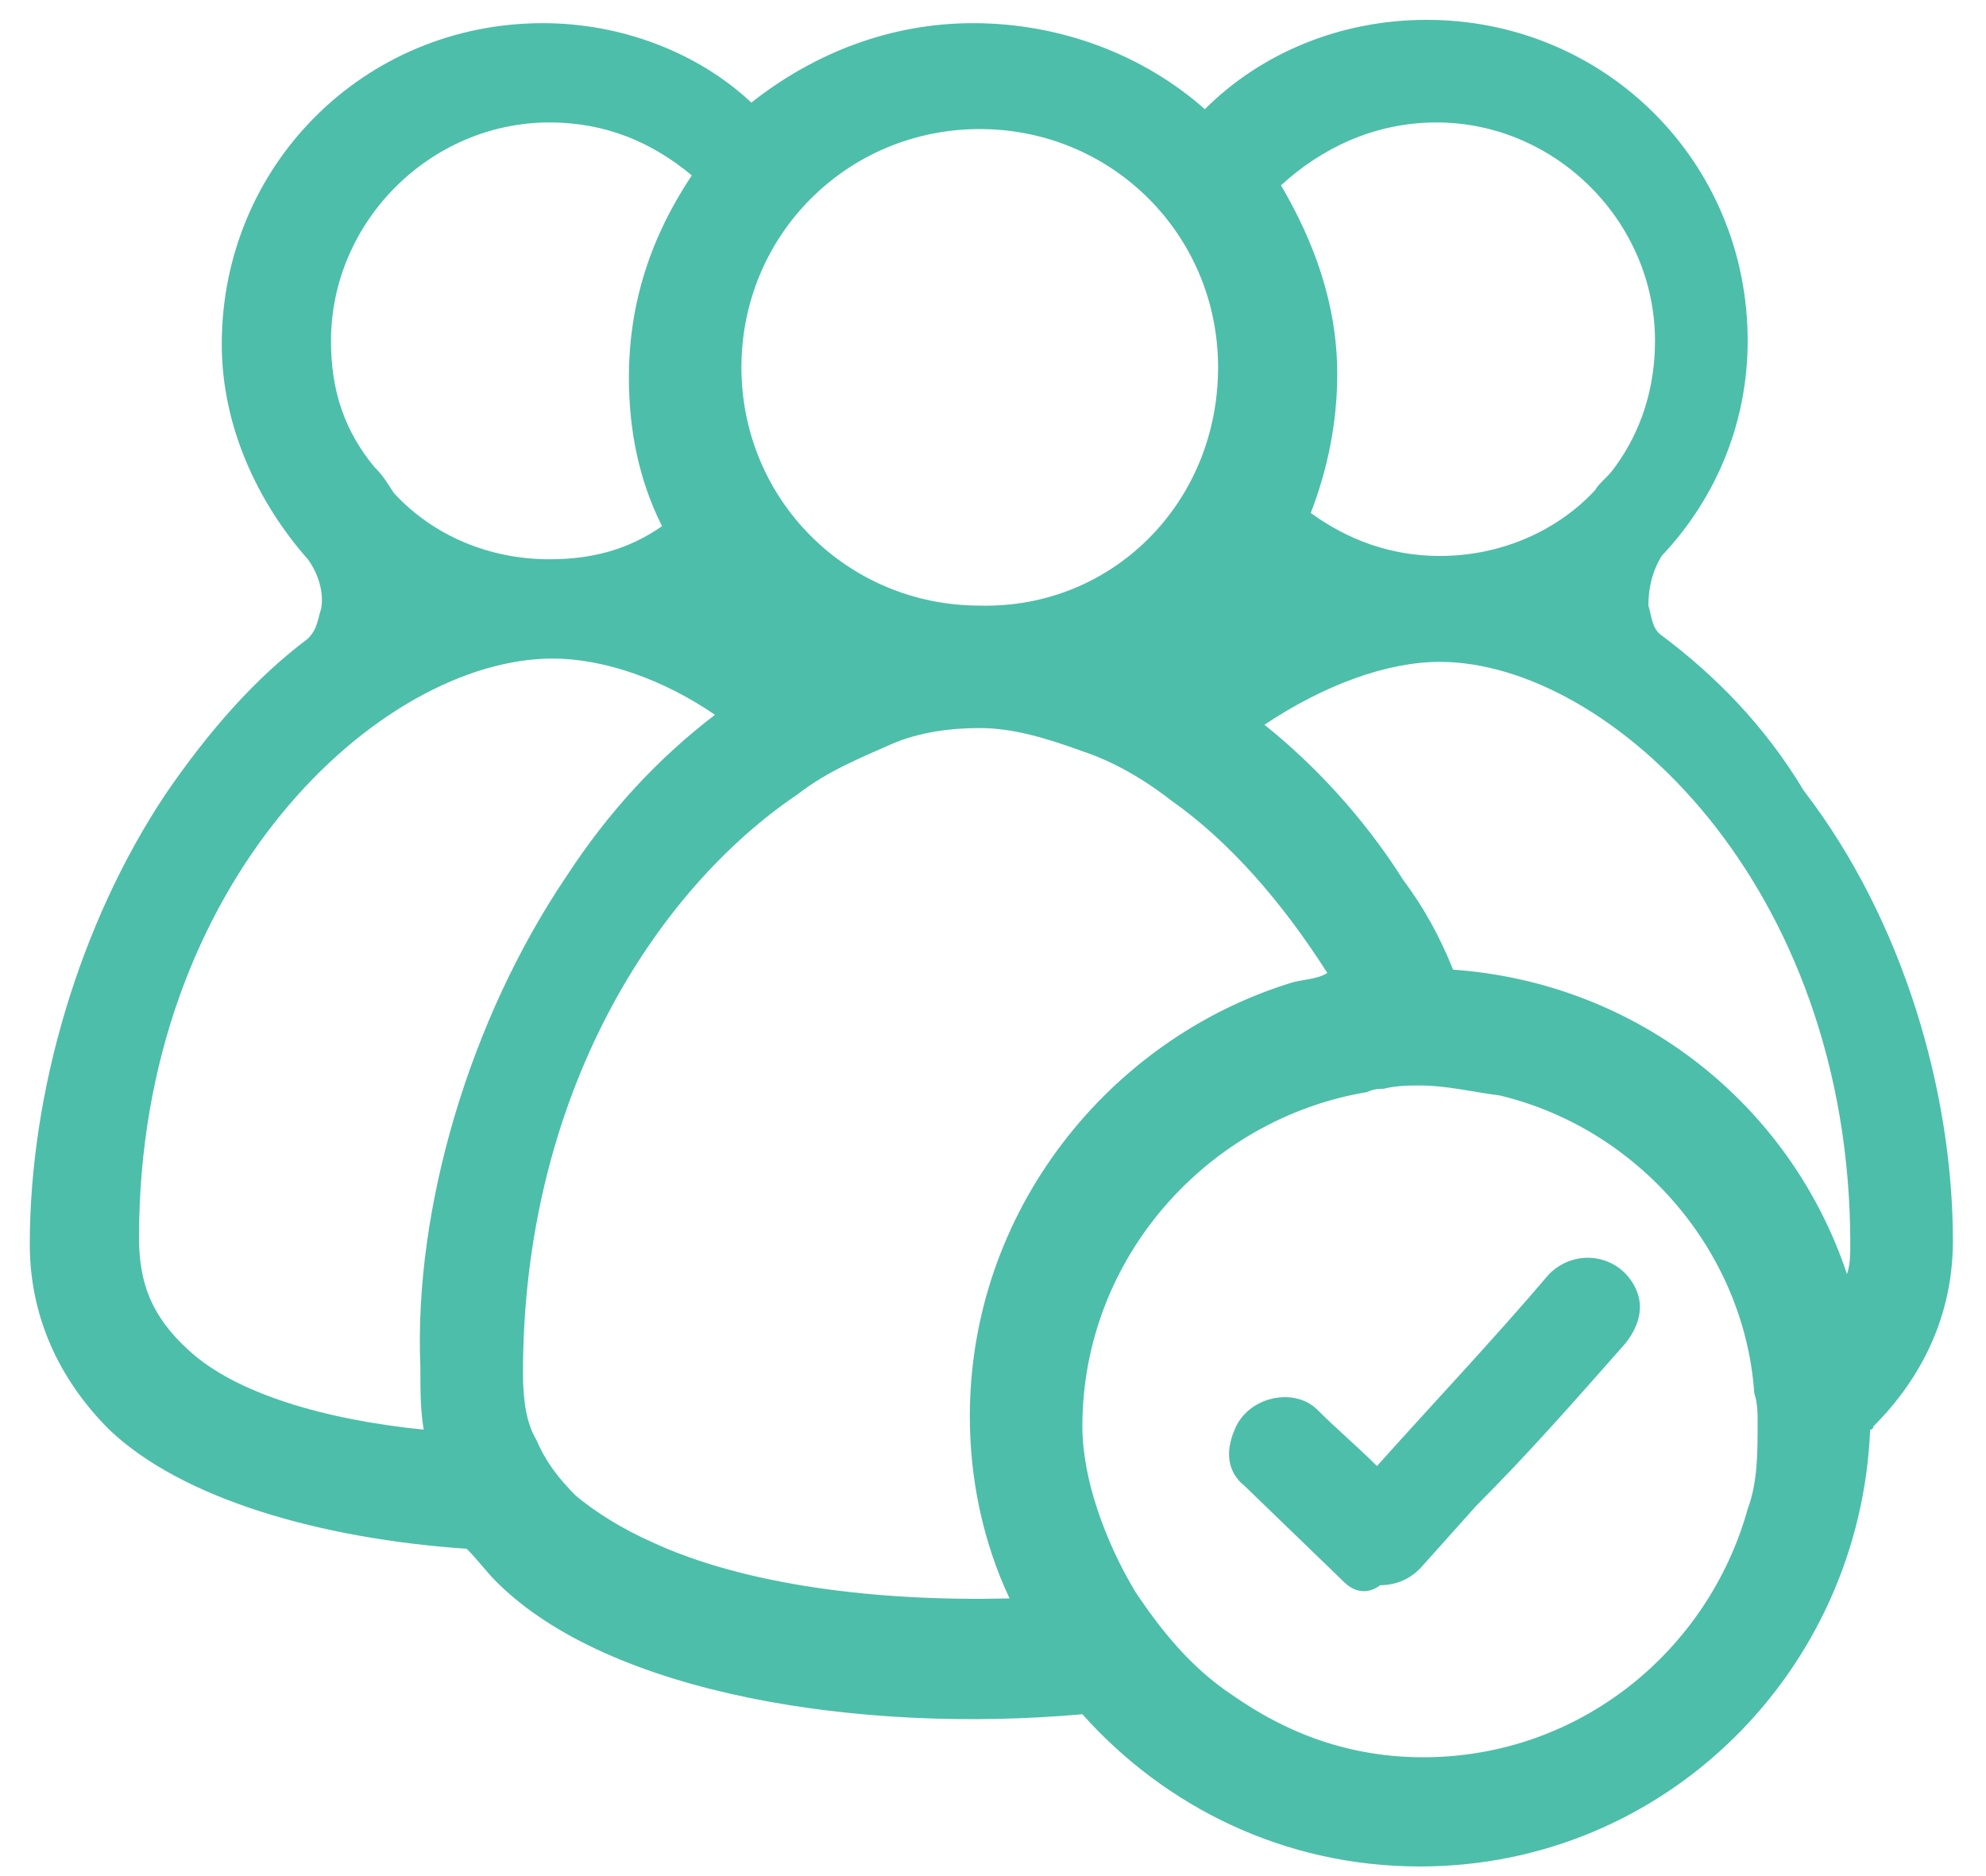 <?xml version="1.0" encoding="utf-8"?>
<!-- Generator: Adobe Illustrator 27.0.0, SVG Export Plug-In . SVG Version: 6.00 Build 0)  -->
<svg version="1.1" id="Layer_1" xmlns="http://www.w3.org/2000/svg" xmlns:xlink="http://www.w3.org/1999/xlink" x="0px" y="0px"
	 viewBox="0 0 60 56.7" style="enable-background:new 0 0 60 56.7;" xml:space="preserve">
<style type="text/css">
	.st0{fill:#4DBEAA;}
</style>
<g>
	<path class="st0" d="M34.3,48.1c0.8,1.2,1.7,2.3,2.9,3.1c1.7,1.2,3.6,1.9,5.8,1.9c4.7,0,8.6-3.2,9.8-7.5c0.3-0.8,0.3-1.7,0.3-2.6
		c0-0.3,0-0.6-0.1-0.9c-0.3-4.3-3.5-8-7.7-9c-0.8-0.1-1.6-0.3-2.4-0.3c-0.3,0-0.7,0-1.1,0.1c-0.1,0-0.3,0-0.5,0.1
		c-4.8,0.8-8.6,5-8.6,10.1C32.7,44.7,33.4,46.6,34.3,48.1L34.3,48.1z M30.5,48.3c-0.8-1.7-1.2-3.6-1.2-5.5c0-6.2,4.2-11.4,9.7-13.1
		c0.3-0.1,0.8-0.1,1.1-0.3c-1.4-2.2-3-4-4.7-5.2c-0.9-0.7-1.8-1.2-2.7-1.5c-1.1-0.4-2.1-0.7-3.1-0.7c-0.8,0-1.8,0.1-2.7,0.5
		C26,22.9,25,23.3,24.1,24c-4.3,2.9-8.3,9.1-8.3,17.5c0,0.8,0.1,1.5,0.4,2c0.3,0.7,0.7,1.2,1.2,1.7c0.6,0.5,1.4,1,2.3,1.4
		C22.5,47.9,26.5,48.4,30.5,48.3L30.5,48.3z M59,37.5c0,2.2-0.9,4.1-2.4,5.6c0,0,0,0.1-0.1,0.1c-0.3,7.3-6.2,13.2-13.6,13.2
		c-4.1,0-7.7-1.8-10.2-4.6c-6.7,0.6-14.3-0.6-17.7-4c-0.3-0.3-0.6-0.7-0.9-1c-4.4-0.3-8.6-1.5-10.8-3.6c-1.5-1.5-2.4-3.4-2.4-5.6
		c0-4.6,1.5-9.7,4.1-13.6c1.3-1.9,2.7-3.5,4.3-4.7c0.3-0.3,0.3-0.6,0.4-0.9c0.1-0.5-0.1-1.1-0.4-1.5c-1.5-1.7-2.6-4-2.6-6.5
		c0-5.4,4.3-9.7,9.7-9.7c2.4,0,4.7,0.9,6.3,2.4c1.9-1.5,4.2-2.4,6.7-2.4c2.7,0,5.2,1,7,2.6c1.7-1.7,4.1-2.7,6.7-2.7
		c5.4,0,9.7,4.3,9.7,9.7c0,2.4-0.9,4.7-2.6,6.5c-0.3,0.5-0.4,1-0.4,1.5c0.1,0.3,0.1,0.7,0.4,0.9c1.6,1.2,3.1,2.7,4.3,4.7
		C57.5,27.8,59,33,59,37.5L59,37.5z M55.8,38.5c0.1-0.3,0.1-0.6,0.1-0.9C55.9,26.7,48.6,20,43.5,20c-1.6,0-3.5,0.7-5.3,1.9
		c1.5,1.2,3,2.8,4.2,4.7c0.6,0.8,1.1,1.7,1.5,2.7C49.5,29.7,54.1,33.4,55.8,38.5L55.8,38.5z M48.8,14.1c0.8-1.1,1.2-2.4,1.2-3.8
		c0-3.6-3-6.6-6.6-6.6c-1.9,0-3.5,0.8-4.7,1.9c1,1.7,1.7,3.6,1.7,5.7c0,1.5-0.3,2.9-0.8,4.2c1.1,0.8,2.4,1.3,3.9,1.3
		c1.9,0,3.6-0.8,4.7-2C48.3,14.6,48.6,14.4,48.8,14.1L48.8,14.1z M36.8,11.1c0-4-3.2-7.2-7.2-7.2c-4,0-7.2,3.2-7.2,7.2
		c0,4,3.2,7.2,7.2,7.2C33.6,18.4,36.8,15.2,36.8,11.1z M19,11.4c0-2.3,0.7-4.3,1.9-6.1c-1.2-1-2.6-1.6-4.3-1.6c-3.6,0-6.6,3-6.6,6.6
		c0,1.5,0.4,2.7,1.3,3.8c0.3,0.3,0.4,0.5,0.6,0.8c1.2,1.3,2.9,2,4.7,2c1.3,0,2.4-0.3,3.4-1C19.3,14.5,19,13,19,11.4L19,11.4z
		 M17.1,26.5c1.3-2,2.8-3.6,4.5-4.9c-1.6-1.1-3.4-1.7-4.9-1.7c-5.2,0-12.5,6.7-12.5,17.5c0,1.4,0.4,2.4,1.5,3.4
		c1.4,1.3,4.1,2.1,7.1,2.4c-0.1-0.6-0.1-1.2-0.1-1.9C12.5,36.5,14.2,30.8,17.1,26.5L17.1,26.5z"/>
	<path class="st0" d="M40.6,47.8l-3-2.9c-0.5-0.4-0.6-1-0.3-1.7c0.4-1,1.8-1.3,2.5-0.6c0.6,0.6,1.2,1.1,1.8,1.7
		c1.7-1.9,3.5-3.8,5.2-5.8c0.8-0.8,2.1-0.6,2.6,0.4c0.3,0.6,0.1,1.2-0.3,1.7c-1.5,1.7-2.9,3.3-4.5,4.9l-1.7,1.9
		c-0.3,0.3-0.7,0.5-1.2,0.5C41.3,48.2,40.9,48.1,40.6,47.8L40.6,47.8z"/>
</g>
</svg>
